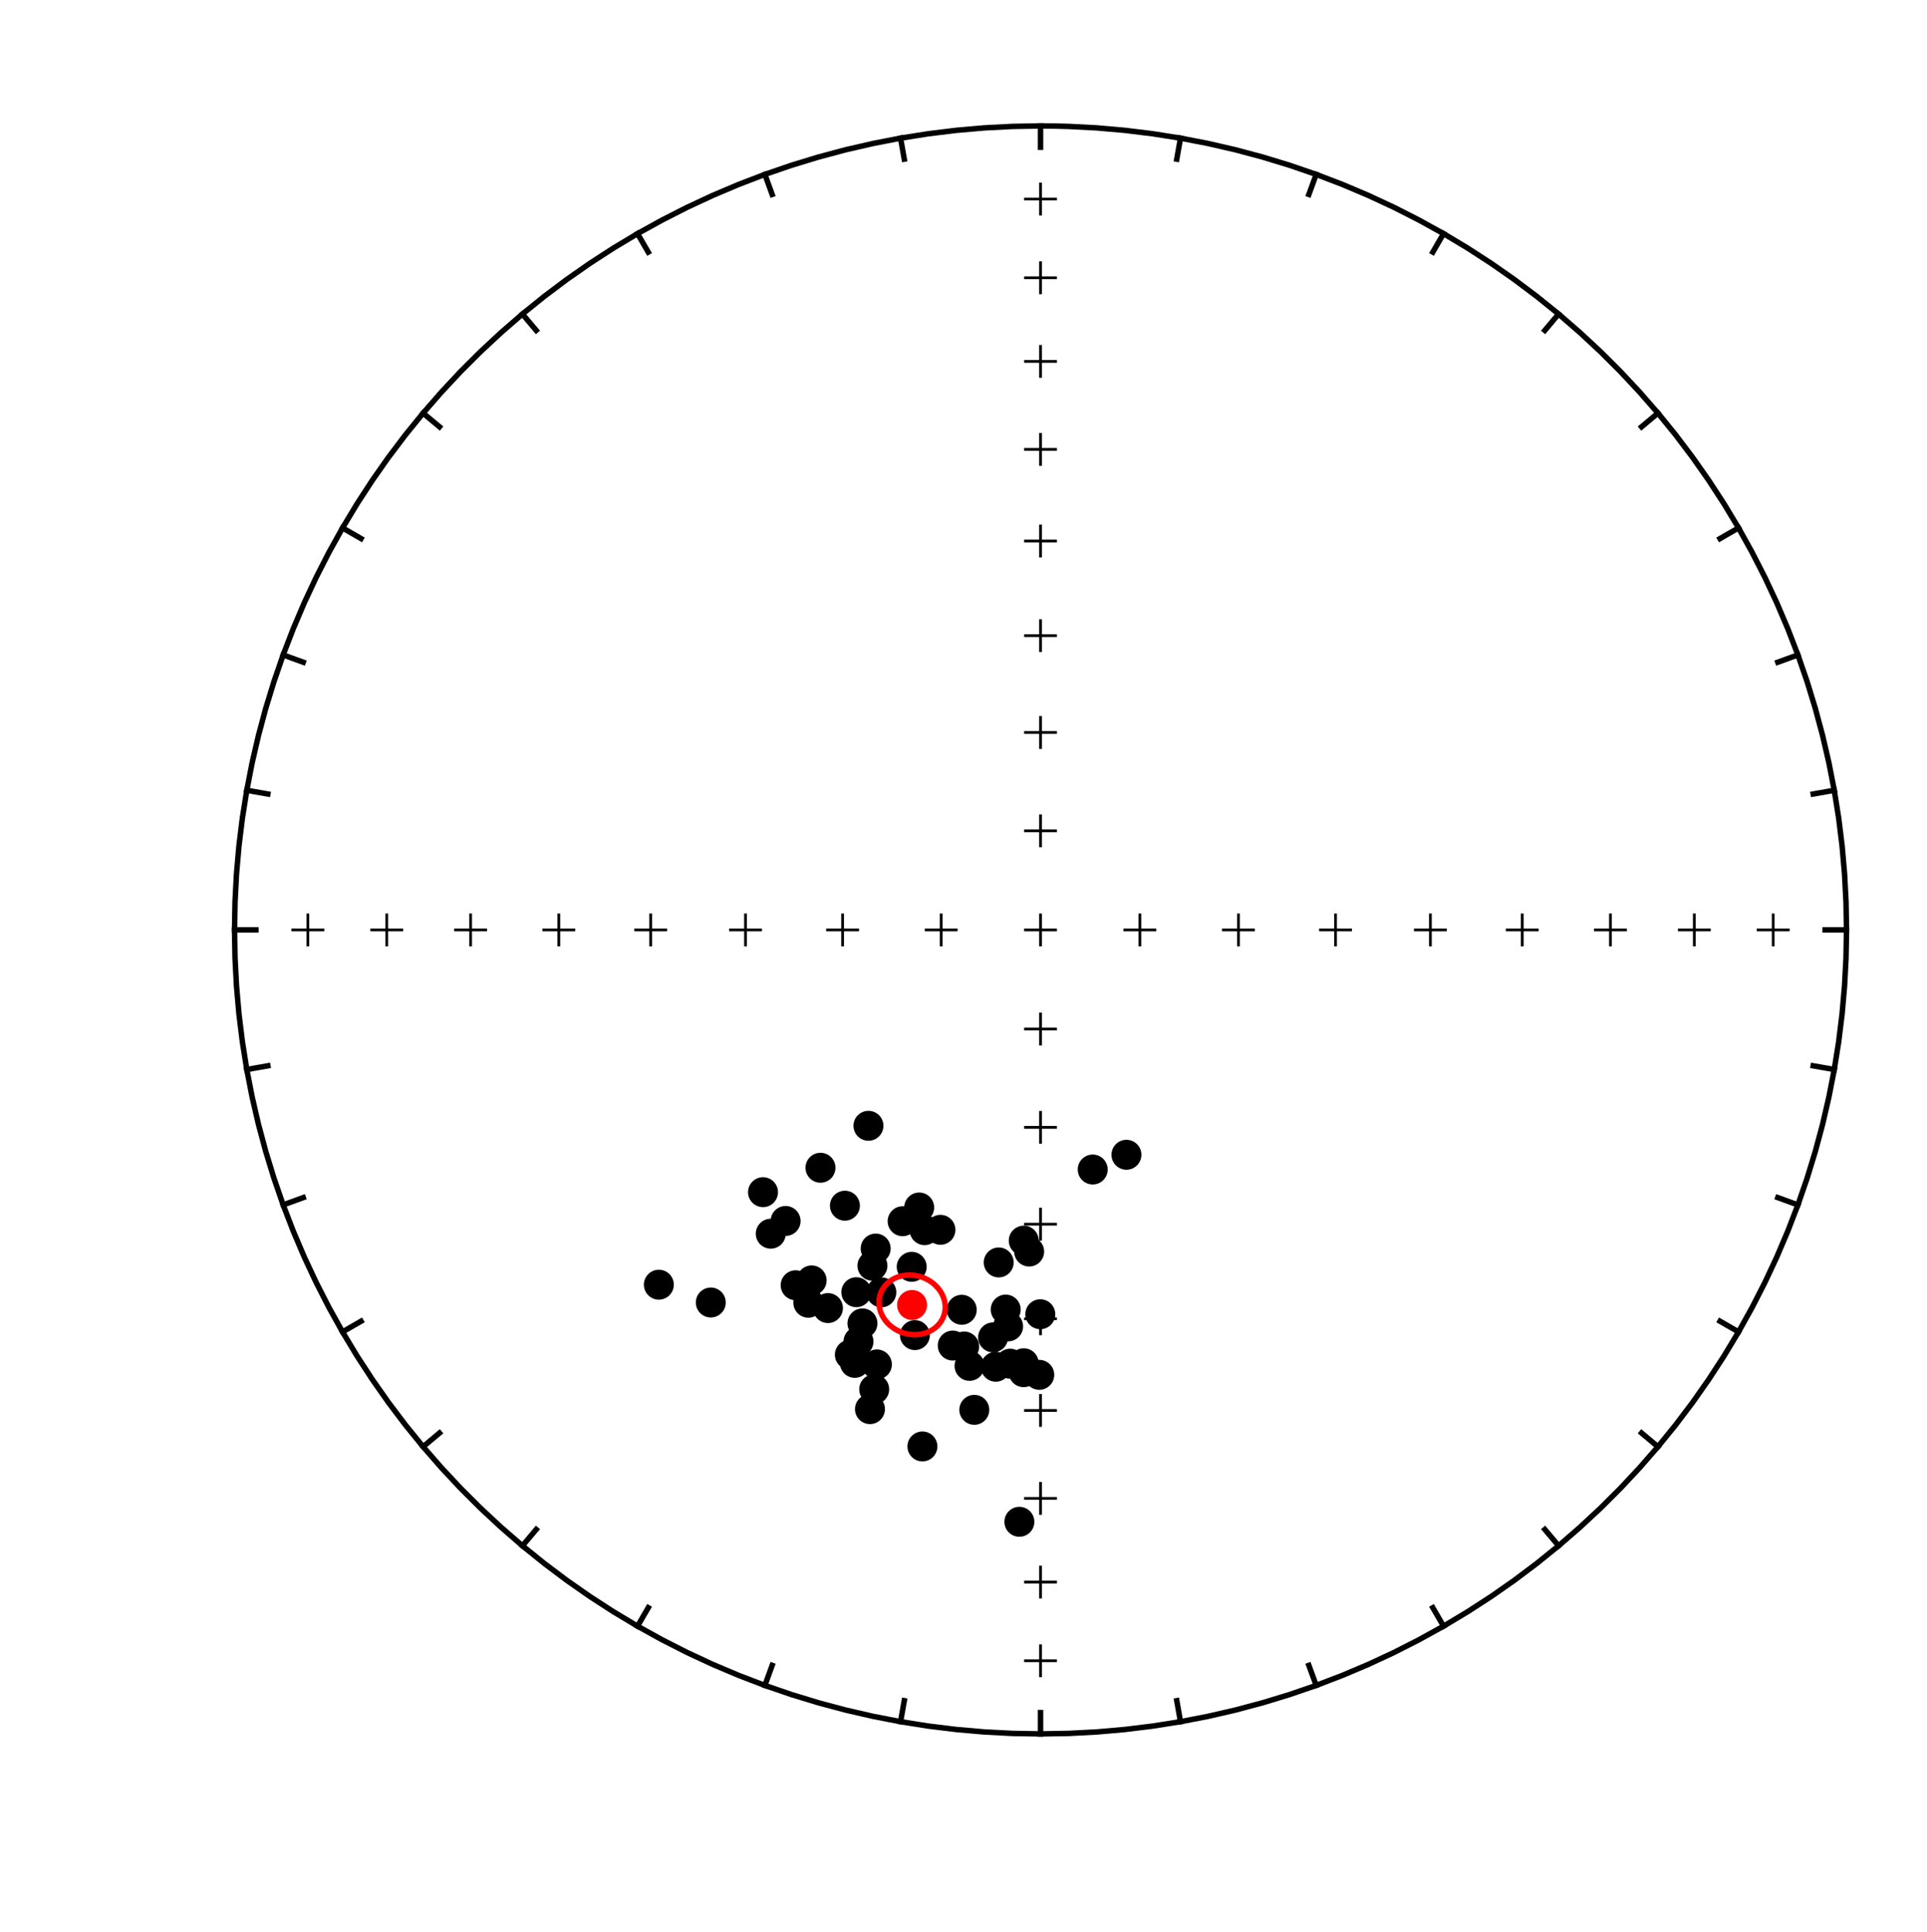<?xml version="1.0" encoding="utf-8" standalone="no"?>
<!DOCTYPE svg PUBLIC "-//W3C//DTD SVG 1.1//EN"
  "http://www.w3.org/Graphics/SVG/1.1/DTD/svg11.dtd">
<!-- Created with matplotlib (http://matplotlib.org/) -->
<svg height="353pt" version="1.1" viewBox="0 0 352 353" width="352pt" xmlns="http://www.w3.org/2000/svg" xmlns:xlink="http://www.w3.org/1999/xlink">
 <defs>
  <style type="text/css">
*{stroke-linecap:butt;stroke-linejoin:round;stroke-miterlimit:100000;}
  </style>
 </defs>
 <g id="figure_1">
  <g id="patch_1">
   <path d="M 0 353.478 
L 352.449 353.478 
L 352.449 0 
L 0 0 
L 0 353.478 
z
" style="fill:none;"/>
  </g>
  <g id="axes_1">
   <g id="PathCollection_1">
    <defs>
     <path d="M 0 2.236 
C 0.593 2.236 1.162 2 1.581 1.581 
C 2 1.162 2.236 0.593 2.236 0 
C 2.236 -0.593 2 -1.162 1.581 -1.581 
C 1.162 -2 0.593 -2.236 0 -2.236 
C -0.593 -2.236 -1.162 -2 -1.581 -1.581 
C -2 -1.162 -2.236 -0.593 -2.236 0 
C -2.236 0.593 -2 1.162 -1.581 1.581 
C -1.162 2 -0.593 2.236 0 2.236 
z
" id="m2a15dc27e1" style="stroke:#000000;"/>
    </defs>
    <g clip-path="url(#pe24c16536d)">
     <use style="stroke:#000000;" x="184.522" xlink:href="#m2a15dc27e1" y="249.156"/>
     <use style="stroke:#000000;" x="160.181" xlink:href="#m2a15dc27e1" y="249.29"/>
     <use style="stroke:#000000;" x="158.915" xlink:href="#m2a15dc27e1" y="257.455"/>
     <use style="stroke:#000000;" x="187.992" xlink:href="#m2a15dc27e1" y="228.665"/>
     <use style="stroke:#000000;" x="129.838" xlink:href="#m2a15dc27e1" y="237.974"/>
     <use style="stroke:#000000;" x="184.151" xlink:href="#m2a15dc27e1" y="242.338"/>
     <use style="stroke:#000000;" x="151.239" xlink:href="#m2a15dc27e1" y="238.993"/>
     <use style="stroke:#000000;" x="156.42" xlink:href="#m2a15dc27e1" y="236.094"/>
     <use style="stroke:#000000;" x="159.688" xlink:href="#m2a15dc27e1" y="253.828"/>
     <use style="stroke:#000000;" x="183.712" xlink:href="#m2a15dc27e1" y="239.265"/>
     <use style="stroke:#000000;" x="176.125" xlink:href="#m2a15dc27e1" y="246.015"/>
     <use style="stroke:#000000;" x="159.364" xlink:href="#m2a15dc27e1" y="231.256"/>
     <use style="stroke:#000000;" x="166.538" xlink:href="#m2a15dc27e1" y="231.455"/>
     <use style="stroke:#000000;" x="187.004" xlink:href="#m2a15dc27e1" y="249.074"/>
     <use style="stroke:#000000;" x="190.028" xlink:href="#m2a15dc27e1" y="240.119"/>
     <use style="stroke:#000000;" x="177.974" xlink:href="#m2a15dc27e1" y="257.584"/>
     <use style="stroke:#000000;" x="186.208" xlink:href="#m2a15dc27e1" y="278.042"/>
     <use style="stroke:#000000;" x="186.985" xlink:href="#m2a15dc27e1" y="250.704"/>
     <use style="stroke:#000000;" x="156.15" xlink:href="#m2a15dc27e1" y="249.001"/>
     <use style="stroke:#000000;" x="187.005" xlink:href="#m2a15dc27e1" y="226.673"/>
     <use style="stroke:#000000;" x="181.901" xlink:href="#m2a15dc27e1" y="249.711"/>
     <use style="stroke:#000000;" x="148.261" xlink:href="#m2a15dc27e1" y="233.938"/>
     <use style="stroke:#000000;" x="145.341" xlink:href="#m2a15dc27e1" y="234.822"/>
     <use style="stroke:#000000;" x="159.957" xlink:href="#m2a15dc27e1" y="228.118"/>
     <use style="stroke:#000000;" x="167.907" xlink:href="#m2a15dc27e1" y="220.616"/>
     <use style="stroke:#000000;" x="168.495" xlink:href="#m2a15dc27e1" y="264.273"/>
     <use style="stroke:#000000;" x="164.878" xlink:href="#m2a15dc27e1" y="223.126"/>
     <use style="stroke:#000000;" x="120.351" xlink:href="#m2a15dc27e1" y="234.719"/>
     <use style="stroke:#000000;" x="199.604" xlink:href="#m2a15dc27e1" y="213.676"/>
     <use style="stroke:#000000;" x="160.993" xlink:href="#m2a15dc27e1" y="236.118"/>
     <use style="stroke:#000000;" x="143.507" xlink:href="#m2a15dc27e1" y="223.078"/>
     <use style="stroke:#000000;" x="155.241" xlink:href="#m2a15dc27e1" y="247.514"/>
     <use style="stroke:#000000;" x="147.656" xlink:href="#m2a15dc27e1" y="238.016"/>
     <use style="stroke:#000000;" x="171.789" xlink:href="#m2a15dc27e1" y="224.694"/>
     <use style="stroke:#000000;" x="182.431" xlink:href="#m2a15dc27e1" y="230.655"/>
     <use style="stroke:#000000;" x="158.639" xlink:href="#m2a15dc27e1" y="205.689"/>
     <use style="stroke:#000000;" x="157.544" xlink:href="#m2a15dc27e1" y="241.792"/>
     <use style="stroke:#000000;" x="174.034" xlink:href="#m2a15dc27e1" y="245.841"/>
     <use style="stroke:#000000;" x="167.124" xlink:href="#m2a15dc27e1" y="243.932"/>
     <use style="stroke:#000000;" x="177.102" xlink:href="#m2a15dc27e1" y="249.55"/>
     <use style="stroke:#000000;" x="149.874" xlink:href="#m2a15dc27e1" y="213.355"/>
     <use style="stroke:#000000;" x="139.378" xlink:href="#m2a15dc27e1" y="217.818"/>
     <use style="stroke:#000000;" x="156.818" xlink:href="#m2a15dc27e1" y="245.106"/>
     <use style="stroke:#000000;" x="181.404" xlink:href="#m2a15dc27e1" y="244.348"/>
     <use style="stroke:#000000;" x="175.681" xlink:href="#m2a15dc27e1" y="239.302"/>
     <use style="stroke:#000000;" x="189.842" xlink:href="#m2a15dc27e1" y="251.191"/>
     <use style="stroke:#000000;" x="140.793" xlink:href="#m2a15dc27e1" y="225.405"/>
     <use style="stroke:#000000;" x="154.337" xlink:href="#m2a15dc27e1" y="220.288"/>
     <use style="stroke:#000000;" x="168.897" xlink:href="#m2a15dc27e1" y="224.757"/>
     <use style="stroke:#000000;" x="205.764" xlink:href="#m2a15dc27e1" y="210.983"/>
    </g>
   </g>
   <g id="PathCollection_2">
    <defs>
     <path d="M 0 2.236 
C 0.593 2.236 1.162 2 1.581 1.581 
C 2 1.162 2.236 0.593 2.236 0 
C 2.236 -0.593 2 -1.162 1.581 -1.581 
C 1.162 -2 0.593 -2.236 0 -2.236 
C -0.593 -2.236 -1.162 -2 -1.581 -1.581 
C -2 -1.162 -2.236 -0.593 -2.236 0 
C -2.236 0.593 -2 1.162 -1.581 1.581 
C -1.162 2 -0.593 2.236 0 2.236 
z
" id="md33f64cb4b" style="stroke:#ff0000;"/>
    </defs>
    <g clip-path="url(#pe24c16536d)">
     <use style="fill:#ff0000;stroke:#ff0000;" x="166.604" xlink:href="#md33f64cb4b" y="238.427"/>
    </g>
   </g>
   <g id="line2d_1">
    <path clip-path="url(#pe24c16536d)" d="M 190.071 23.008 
L 192.64 23.03 
L 195.209 23.097 
L 200.341 23.365 
L 205.46 23.812 
L 210.561 24.437 
L 215.636 25.239 
L 220.681 26.218 
L 225.688 27.371 
L 230.652 28.698 
L 235.566 30.197 
L 240.425 31.866 
L 245.223 33.704 
L 249.953 35.707 
L 254.611 37.874 
L 259.189 40.202 
L 263.684 42.687 
L 268.089 45.328 
L 272.399 48.121 
L 276.608 51.062 
L 280.712 54.147 
L 284.706 57.374 
L 288.585 60.738 
L 292.343 64.234 
L 295.977 67.86 
L 299.481 71.61 
L 302.853 75.479 
L 306.087 79.464 
L 309.18 83.559 
L 312.127 87.759 
L 314.926 92.059 
L 317.573 96.454 
L 320.064 100.938 
L 322.397 105.507 
L 324.569 110.153 
L 326.577 114.873 
L 328.419 119.66 
L 330.092 124.508 
L 331.594 129.411 
L 332.924 134.364 
L 334.08 139.359 
L 335.061 144.392 
L 335.865 149.457 
L 336.491 154.546 
L 336.939 159.653 
L 337.208 164.774 
L 337.297 169.9 
L 337.208 175.026 
L 336.939 180.147 
L 336.491 185.254 
L 335.865 190.343 
L 335.061 195.408 
L 334.08 200.441 
L 332.924 205.436 
L 331.594 210.389 
L 330.092 215.292 
L 328.419 220.14 
L 326.577 224.927 
L 324.569 229.647 
L 322.397 234.293 
L 320.064 238.862 
L 317.573 243.346 
L 314.926 247.741 
L 312.127 252.041 
L 309.18 256.241 
L 306.087 260.336 
L 302.853 264.321 
L 299.481 268.19 
L 295.977 271.94 
L 292.343 275.566 
L 288.585 279.062 
L 284.706 282.426 
L 280.712 285.653 
L 276.608 288.738 
L 272.399 291.679 
L 268.089 294.472 
L 263.684 297.113 
L 259.189 299.598 
L 254.611 301.926 
L 249.953 304.093 
L 245.223 306.096 
L 240.425 307.934 
L 235.566 309.603 
L 230.652 311.102 
L 225.688 312.429 
L 220.681 313.582 
L 215.636 314.561 
L 210.561 315.363 
L 205.46 315.988 
L 200.341 316.435 
L 195.209 316.703 
L 190.071 316.792 
L 184.933 316.703 
L 179.801 316.435 
L 174.681 315.988 
L 169.581 315.363 
L 164.505 314.561 
L 159.461 313.582 
L 154.453 312.429 
L 149.49 311.102 
L 144.575 309.603 
L 139.716 307.934 
L 134.919 306.096 
L 130.188 304.093 
L 125.531 301.926 
L 120.952 299.598 
L 116.457 297.113 
L 112.053 294.472 
L 107.743 291.679 
L 103.533 288.738 
L 99.429 285.653 
L 95.435 282.426 
L 91.557 279.062 
L 87.799 275.566 
L 84.165 271.94 
L 80.66 268.19 
L 77.289 264.321 
L 74.055 260.336 
L 70.962 256.241 
L 68.014 252.041 
L 65.216 247.741 
L 62.569 243.346 
L 60.077 238.862 
L 57.744 234.293 
L 55.573 229.647 
L 53.565 224.927 
L 51.723 220.14 
L 50.05 215.292 
L 48.547 210.389 
L 47.217 205.436 
L 46.061 200.441 
L 45.081 195.408 
L 44.277 190.343 
L 43.651 185.254 
L 43.203 180.147 
L 42.934 175.026 
L 42.844 169.9 
L 42.934 164.774 
L 43.203 159.653 
L 43.651 154.546 
L 44.277 149.457 
L 45.081 144.392 
L 46.061 139.359 
L 47.217 134.364 
L 48.547 129.411 
L 50.05 124.508 
L 51.723 119.66 
L 53.565 114.873 
L 55.573 110.153 
L 57.744 105.507 
L 60.077 100.938 
L 62.569 96.454 
L 65.216 92.059 
L 68.014 87.759 
L 70.962 83.559 
L 74.055 79.464 
L 77.289 75.479 
L 80.66 71.61 
L 84.165 67.86 
L 87.799 64.234 
L 91.557 60.738 
L 95.435 57.374 
L 99.429 54.147 
L 103.533 51.062 
L 107.743 48.121 
L 112.053 45.328 
L 116.457 42.687 
L 120.952 40.202 
L 125.531 37.874 
L 130.188 35.707 
L 134.919 33.704 
L 139.716 31.866 
L 144.575 30.197 
L 149.49 28.698 
L 154.453 27.371 
L 159.461 26.218 
L 164.505 25.239 
L 169.581 24.437 
L 174.681 23.812 
L 179.801 23.365 
L 184.933 23.097 
L 190.071 23.008 
L 190.071 23.008 
" style="fill:none;stroke:#000000;stroke-linecap:square;"/>
   </g>
   <g id="line2d_2">
    <defs>
     <path d="M -3 0 
L 3 0 
M 0 3 
L 0 -3 
" id="m7f56423da5" style="stroke:#000000;stroke-width:0.5;"/>
    </defs>
    <g clip-path="url(#pe24c16536d)">
     <use style="stroke:#000000;stroke-width:0.5;" x="190.071" xlink:href="#m7f56423da5" y="36.369"/>
     <use style="stroke:#000000;stroke-width:0.5;" x="190.071" xlink:href="#m7f56423da5" y="50.747"/>
     <use style="stroke:#000000;stroke-width:0.5;" x="190.071" xlink:href="#m7f56423da5" y="66.031"/>
     <use style="stroke:#000000;stroke-width:0.5;" x="190.071" xlink:href="#m7f56423da5" y="82.106"/>
     <use style="stroke:#000000;stroke-width:0.5;" x="190.071" xlink:href="#m7f56423da5" y="98.85"/>
     <use style="stroke:#000000;stroke-width:0.5;" x="190.071" xlink:href="#m7f56423da5" y="116.134"/>
     <use style="stroke:#000000;stroke-width:0.5;" x="190.071" xlink:href="#m7f56423da5" y="133.827"/>
     <use style="stroke:#000000;stroke-width:0.5;" x="190.071" xlink:href="#m7f56423da5" y="151.795"/>
     <use style="stroke:#000000;stroke-width:0.5;" x="190.071" xlink:href="#m7f56423da5" y="169.9"/>
    </g>
   </g>
   <g id="line2d_3">
    <g clip-path="url(#pe24c16536d)">
     <use style="stroke:#000000;stroke-width:0.5;" x="323.905" xlink:href="#m7f56423da5" y="169.9"/>
     <use style="stroke:#000000;stroke-width:0.5;" x="309.495" xlink:href="#m7f56423da5" y="169.9"/>
     <use style="stroke:#000000;stroke-width:0.5;" x="294.176" xlink:href="#m7f56423da5" y="169.9"/>
     <use style="stroke:#000000;stroke-width:0.5;" x="278.064" xlink:href="#m7f56423da5" y="169.9"/>
     <use style="stroke:#000000;stroke-width:0.5;" x="261.283" xlink:href="#m7f56423da5" y="169.9"/>
     <use style="stroke:#000000;stroke-width:0.5;" x="243.959" xlink:href="#m7f56423da5" y="169.9"/>
     <use style="stroke:#000000;stroke-width:0.5;" x="226.226" xlink:href="#m7f56423da5" y="169.9"/>
     <use style="stroke:#000000;stroke-width:0.5;" x="208.217" xlink:href="#m7f56423da5" y="169.9"/>
    </g>
   </g>
   <g id="line2d_4">
    <g clip-path="url(#pe24c16536d)">
     <use style="stroke:#000000;stroke-width:0.5;" x="190.071" xlink:href="#m7f56423da5" y="303.431"/>
     <use style="stroke:#000000;stroke-width:0.5;" x="190.071" xlink:href="#m7f56423da5" y="289.053"/>
     <use style="stroke:#000000;stroke-width:0.5;" x="190.071" xlink:href="#m7f56423da5" y="273.769"/>
     <use style="stroke:#000000;stroke-width:0.5;" x="190.071" xlink:href="#m7f56423da5" y="257.694"/>
     <use style="stroke:#000000;stroke-width:0.5;" x="190.071" xlink:href="#m7f56423da5" y="240.95"/>
     <use style="stroke:#000000;stroke-width:0.5;" x="190.071" xlink:href="#m7f56423da5" y="223.666"/>
     <use style="stroke:#000000;stroke-width:0.5;" x="190.071" xlink:href="#m7f56423da5" y="205.973"/>
     <use style="stroke:#000000;stroke-width:0.5;" x="190.071" xlink:href="#m7f56423da5" y="188.005"/>
    </g>
   </g>
   <g id="line2d_5">
    <g clip-path="url(#pe24c16536d)">
     <use style="stroke:#000000;stroke-width:0.5;" x="56.236" xlink:href="#m7f56423da5" y="169.9"/>
     <use style="stroke:#000000;stroke-width:0.5;" x="70.646" xlink:href="#m7f56423da5" y="169.9"/>
     <use style="stroke:#000000;stroke-width:0.5;" x="85.966" xlink:href="#m7f56423da5" y="169.9"/>
     <use style="stroke:#000000;stroke-width:0.5;" x="102.077" xlink:href="#m7f56423da5" y="169.9"/>
     <use style="stroke:#000000;stroke-width:0.5;" x="118.859" xlink:href="#m7f56423da5" y="169.9"/>
     <use style="stroke:#000000;stroke-width:0.5;" x="136.182" xlink:href="#m7f56423da5" y="169.9"/>
     <use style="stroke:#000000;stroke-width:0.5;" x="153.915" xlink:href="#m7f56423da5" y="169.9"/>
     <use style="stroke:#000000;stroke-width:0.5;" x="171.924" xlink:href="#m7f56423da5" y="169.9"/>
    </g>
   </g>
   <g id="line2d_6">
    <path clip-path="url(#pe24c16536d)" d="M 190.071 23.008 
L 190.071 24.295 
L 190.071 25.594 
L 190.071 26.903 
" style="fill:none;stroke:#000000;stroke-linecap:square;"/>
   </g>
   <g id="line2d_7">
    <path clip-path="url(#pe24c16536d)" d="M 215.636 25.239 
L 215.412 26.507 
L 215.186 27.786 
L 214.958 29.076 
" style="fill:none;stroke:#000000;stroke-linecap:square;"/>
   </g>
   <g id="line2d_8">
    <path clip-path="url(#pe24c16536d)" d="M 240.425 31.866 
L 239.984 33.076 
L 239.539 34.296 
L 239.09 35.527 
" style="fill:none;stroke:#000000;stroke-linecap:square;"/>
   </g>
   <g id="line2d_9">
    <path clip-path="url(#pe24c16536d)" d="M 263.684 42.687 
L 263.039 43.802 
L 262.388 44.927 
L 261.732 46.061 
" style="fill:none;stroke:#000000;stroke-linecap:square;"/>
   </g>
   <g id="line2d_10">
    <path clip-path="url(#pe24c16536d)" d="M 284.706 57.374 
L 283.877 58.36 
L 283.04 59.355 
L 282.196 60.358 
" style="fill:none;stroke:#000000;stroke-linecap:square;"/>
   </g>
   <g id="line2d_11">
    <path clip-path="url(#pe24c16536d)" d="M 302.853 75.479 
L 301.864 76.307 
L 300.867 77.142 
L 299.862 77.983 
" style="fill:none;stroke:#000000;stroke-linecap:square;"/>
   </g>
   <g id="line2d_12">
    <path clip-path="url(#pe24c16536d)" d="M 317.573 96.454 
L 316.455 97.098 
L 315.328 97.747 
L 314.191 98.402 
" style="fill:none;stroke:#000000;stroke-linecap:square;"/>
   </g>
   <g id="line2d_13">
    <path clip-path="url(#pe24c16536d)" d="M 328.419 119.66 
L 327.206 120.1 
L 325.983 120.544 
L 324.75 120.992 
" style="fill:none;stroke:#000000;stroke-linecap:square;"/>
   </g>
   <g id="line2d_14">
    <path clip-path="url(#pe24c16536d)" d="M 335.061 144.392 
L 333.79 144.616 
L 332.508 144.841 
L 331.216 145.069 
" style="fill:none;stroke:#000000;stroke-linecap:square;"/>
   </g>
   <g id="line2d_15">
    <path clip-path="url(#pe24c16536d)" d="M 337.297 169.9 
L 336.007 169.9 
L 334.705 169.9 
L 333.393 169.9 
" style="fill:none;stroke:#000000;stroke-linecap:square;"/>
   </g>
   <g id="line2d_16">
    <path clip-path="url(#pe24c16536d)" d="M 335.061 195.408 
L 333.79 195.184 
L 332.508 194.959 
L 331.216 194.731 
" style="fill:none;stroke:#000000;stroke-linecap:square;"/>
   </g>
   <g id="line2d_17">
    <path clip-path="url(#pe24c16536d)" d="M 328.419 220.14 
L 327.206 219.7 
L 325.983 219.256 
L 324.75 218.808 
" style="fill:none;stroke:#000000;stroke-linecap:square;"/>
   </g>
   <g id="line2d_18">
    <path clip-path="url(#pe24c16536d)" d="M 317.573 243.346 
L 316.455 242.702 
L 315.328 242.053 
L 314.191 241.398 
" style="fill:none;stroke:#000000;stroke-linecap:square;"/>
   </g>
   <g id="line2d_19">
    <path clip-path="url(#pe24c16536d)" d="M 302.853 264.321 
L 301.864 263.493 
L 300.867 262.658 
L 299.862 261.817 
" style="fill:none;stroke:#000000;stroke-linecap:square;"/>
   </g>
   <g id="line2d_20">
    <path clip-path="url(#pe24c16536d)" d="M 284.706 282.426 
L 283.877 281.44 
L 283.04 280.445 
L 282.196 279.442 
" style="fill:none;stroke:#000000;stroke-linecap:square;"/>
   </g>
   <g id="line2d_21">
    <path clip-path="url(#pe24c16536d)" d="M 263.684 297.113 
L 263.039 295.998 
L 262.388 294.873 
L 261.732 293.739 
" style="fill:none;stroke:#000000;stroke-linecap:square;"/>
   </g>
   <g id="line2d_22">
    <path clip-path="url(#pe24c16536d)" d="M 240.425 307.934 
L 239.984 306.724 
L 239.539 305.504 
L 239.09 304.273 
" style="fill:none;stroke:#000000;stroke-linecap:square;"/>
   </g>
   <g id="line2d_23">
    <path clip-path="url(#pe24c16536d)" d="M 215.636 314.561 
L 215.412 313.293 
L 215.186 312.014 
L 214.958 310.724 
" style="fill:none;stroke:#000000;stroke-linecap:square;"/>
   </g>
   <g id="line2d_24">
    <path clip-path="url(#pe24c16536d)" d="M 190.071 316.792 
L 190.071 315.505 
L 190.071 314.206 
L 190.071 312.897 
" style="fill:none;stroke:#000000;stroke-linecap:square;"/>
   </g>
   <g id="line2d_25">
    <path clip-path="url(#pe24c16536d)" d="M 164.505 314.561 
L 164.729 313.293 
L 164.955 312.014 
L 165.183 310.724 
" style="fill:none;stroke:#000000;stroke-linecap:square;"/>
   </g>
   <g id="line2d_26">
    <path clip-path="url(#pe24c16536d)" d="M 139.716 307.934 
L 140.158 306.724 
L 140.603 305.504 
L 141.052 304.273 
" style="fill:none;stroke:#000000;stroke-linecap:square;"/>
   </g>
   <g id="line2d_27">
    <path clip-path="url(#pe24c16536d)" d="M 116.457 297.113 
L 117.103 295.998 
L 117.753 294.873 
L 118.41 293.739 
" style="fill:none;stroke:#000000;stroke-linecap:square;"/>
   </g>
   <g id="line2d_28">
    <path clip-path="url(#pe24c16536d)" d="M 95.435 282.426 
L 96.265 281.44 
L 97.101 280.445 
L 97.945 279.442 
" style="fill:none;stroke:#000000;stroke-linecap:square;"/>
   </g>
   <g id="line2d_29">
    <path clip-path="url(#pe24c16536d)" d="M 77.289 264.321 
L 78.277 263.493 
L 79.274 262.658 
L 80.28 261.817 
" style="fill:none;stroke:#000000;stroke-linecap:square;"/>
   </g>
   <g id="line2d_30">
    <path clip-path="url(#pe24c16536d)" d="M 62.569 243.346 
L 63.686 242.702 
L 64.813 242.053 
L 65.95 241.398 
" style="fill:none;stroke:#000000;stroke-linecap:square;"/>
   </g>
   <g id="line2d_31">
    <path clip-path="url(#pe24c16536d)" d="M 51.723 220.14 
L 52.936 219.7 
L 54.159 219.256 
L 55.392 218.808 
" style="fill:none;stroke:#000000;stroke-linecap:square;"/>
   </g>
   <g id="line2d_32">
    <path clip-path="url(#pe24c16536d)" d="M 45.081 195.408 
L 46.352 195.184 
L 47.633 194.959 
L 48.926 194.731 
" style="fill:none;stroke:#000000;stroke-linecap:square;"/>
   </g>
   <g id="line2d_33">
    <path clip-path="url(#pe24c16536d)" d="M 42.844 169.9 
L 44.135 169.9 
L 45.436 169.9 
L 46.749 169.9 
" style="fill:none;stroke:#000000;stroke-linecap:square;"/>
   </g>
   <g id="line2d_34">
    <path clip-path="url(#pe24c16536d)" d="M 45.081 144.392 
L 46.352 144.616 
L 47.633 144.841 
L 48.926 145.069 
" style="fill:none;stroke:#000000;stroke-linecap:square;"/>
   </g>
   <g id="line2d_35">
    <path clip-path="url(#pe24c16536d)" d="M 51.723 119.66 
L 52.936 120.1 
L 54.159 120.544 
L 55.392 120.992 
" style="fill:none;stroke:#000000;stroke-linecap:square;"/>
   </g>
   <g id="line2d_36">
    <path clip-path="url(#pe24c16536d)" d="M 62.569 96.454 
L 63.686 97.098 
L 64.813 97.747 
L 65.95 98.402 
" style="fill:none;stroke:#000000;stroke-linecap:square;"/>
   </g>
   <g id="line2d_37">
    <path clip-path="url(#pe24c16536d)" d="M 77.289 75.479 
L 78.277 76.307 
L 79.274 77.142 
L 80.28 77.983 
" style="fill:none;stroke:#000000;stroke-linecap:square;"/>
   </g>
   <g id="line2d_38">
    <path clip-path="url(#pe24c16536d)" d="M 95.435 57.374 
L 96.265 58.36 
L 97.101 59.355 
L 97.945 60.358 
" style="fill:none;stroke:#000000;stroke-linecap:square;"/>
   </g>
   <g id="line2d_39">
    <path clip-path="url(#pe24c16536d)" d="M 116.457 42.687 
L 117.103 43.802 
L 117.753 44.927 
L 118.41 46.061 
" style="fill:none;stroke:#000000;stroke-linecap:square;"/>
   </g>
   <g id="line2d_40">
    <path clip-path="url(#pe24c16536d)" d="M 139.716 31.866 
L 140.158 33.076 
L 140.603 34.296 
L 141.052 35.527 
" style="fill:none;stroke:#000000;stroke-linecap:square;"/>
   </g>
   <g id="line2d_41">
    <path clip-path="url(#pe24c16536d)" d="M 164.505 25.239 
L 164.729 26.507 
L 164.955 27.786 
L 165.183 29.076 
" style="fill:none;stroke:#000000;stroke-linecap:square;"/>
   </g>
   <g id="line2d_42">
    <path clip-path="url(#pe24c16536d)" d="M 160.838 236.37 
L 160.736 236.692 
L 160.658 237.021 
L 160.603 237.355 
L 160.572 237.694 
L 160.565 238.036 
L 160.581 238.379 
L 160.622 238.723 
L 160.687 239.066 
L 160.775 239.406 
L 160.887 239.742 
L 161.022 240.073 
L 161.179 240.398 
L 161.358 240.715 
L 161.558 241.023 
L 161.778 241.32 
L 162.018 241.606 
L 162.277 241.879 
L 162.553 242.138 
L 162.845 242.382 
L 163.153 242.61 
L 163.474 242.821 
L 163.808 243.015 
L 164.154 243.189 
L 164.51 243.345 
L 164.874 243.48 
L 165.245 243.595 
L 165.622 243.69 
L 166.002 243.762 
L 166.385 243.814 
L 166.769 243.843 
L 167.152 243.85 
L 167.533 243.836 
L 167.91 243.799 
L 168.282 243.741 
L 168.647 243.662 
L 169.004 243.561 
L 169.351 243.44 
L 169.687 243.298 
L 170.01 243.137 
L 170.32 242.958 
L 170.614 242.76 
L 170.893 242.545 
L 171.154 242.313 
L 171.397 242.066 
L 171.621 241.805 
L 171.825 241.53 
L 172.008 241.243 
L 172.17 240.945 
L 172.31 240.637 
L 172.427 240.321 
L 172.521 239.997 
L 172.591 239.667 
L 172.638 239.333 
L 172.662 238.995 
L 172.661 238.654 
L 172.637 238.313 
L 172.589 237.973 
L 172.518 237.635 
L 172.424 237.299 
L 172.308 236.968 
L 172.169 236.643 
L 172.008 236.325 
L 171.827 236.015 
L 171.626 235.715 
L 171.405 235.425 
L 171.165 235.147 
L 170.908 234.881 
L 170.635 234.629 
L 170.346 234.392 
L 170.042 234.17 
L 169.726 233.965 
L 169.397 233.777 
L 169.058 233.607 
L 168.709 233.455 
L 168.352 233.322 
L 167.989 233.209 
L 167.62 233.116 
L 167.247 233.044 
L 166.872 232.992 
L 166.496 232.961 
L 166.12 232.951 
L 165.746 232.962 
L 165.375 232.995 
L 165.009 233.048 
L 164.649 233.122 
L 164.296 233.216 
L 163.953 233.331 
L 163.619 233.465 
L 163.297 233.619 
L 162.988 233.791 
L 162.693 233.982 
L 162.413 234.19 
L 162.149 234.414 
L 161.902 234.654 
L 161.674 234.909 
L 161.465 235.178 
L 161.276 235.46 
L 161.108 235.753 
L 160.962 236.057 
L 160.838 236.37 
" style="fill:none;stroke:#ff0000;stroke-linecap:square;"/>
   </g>
  </g>
 </g>
 <defs>
  <clipPath id="pe24c16536d">
   <rect height="325.4" width="309.176" x="35.483" y="7.2"/>
  </clipPath>
 </defs>
</svg>
